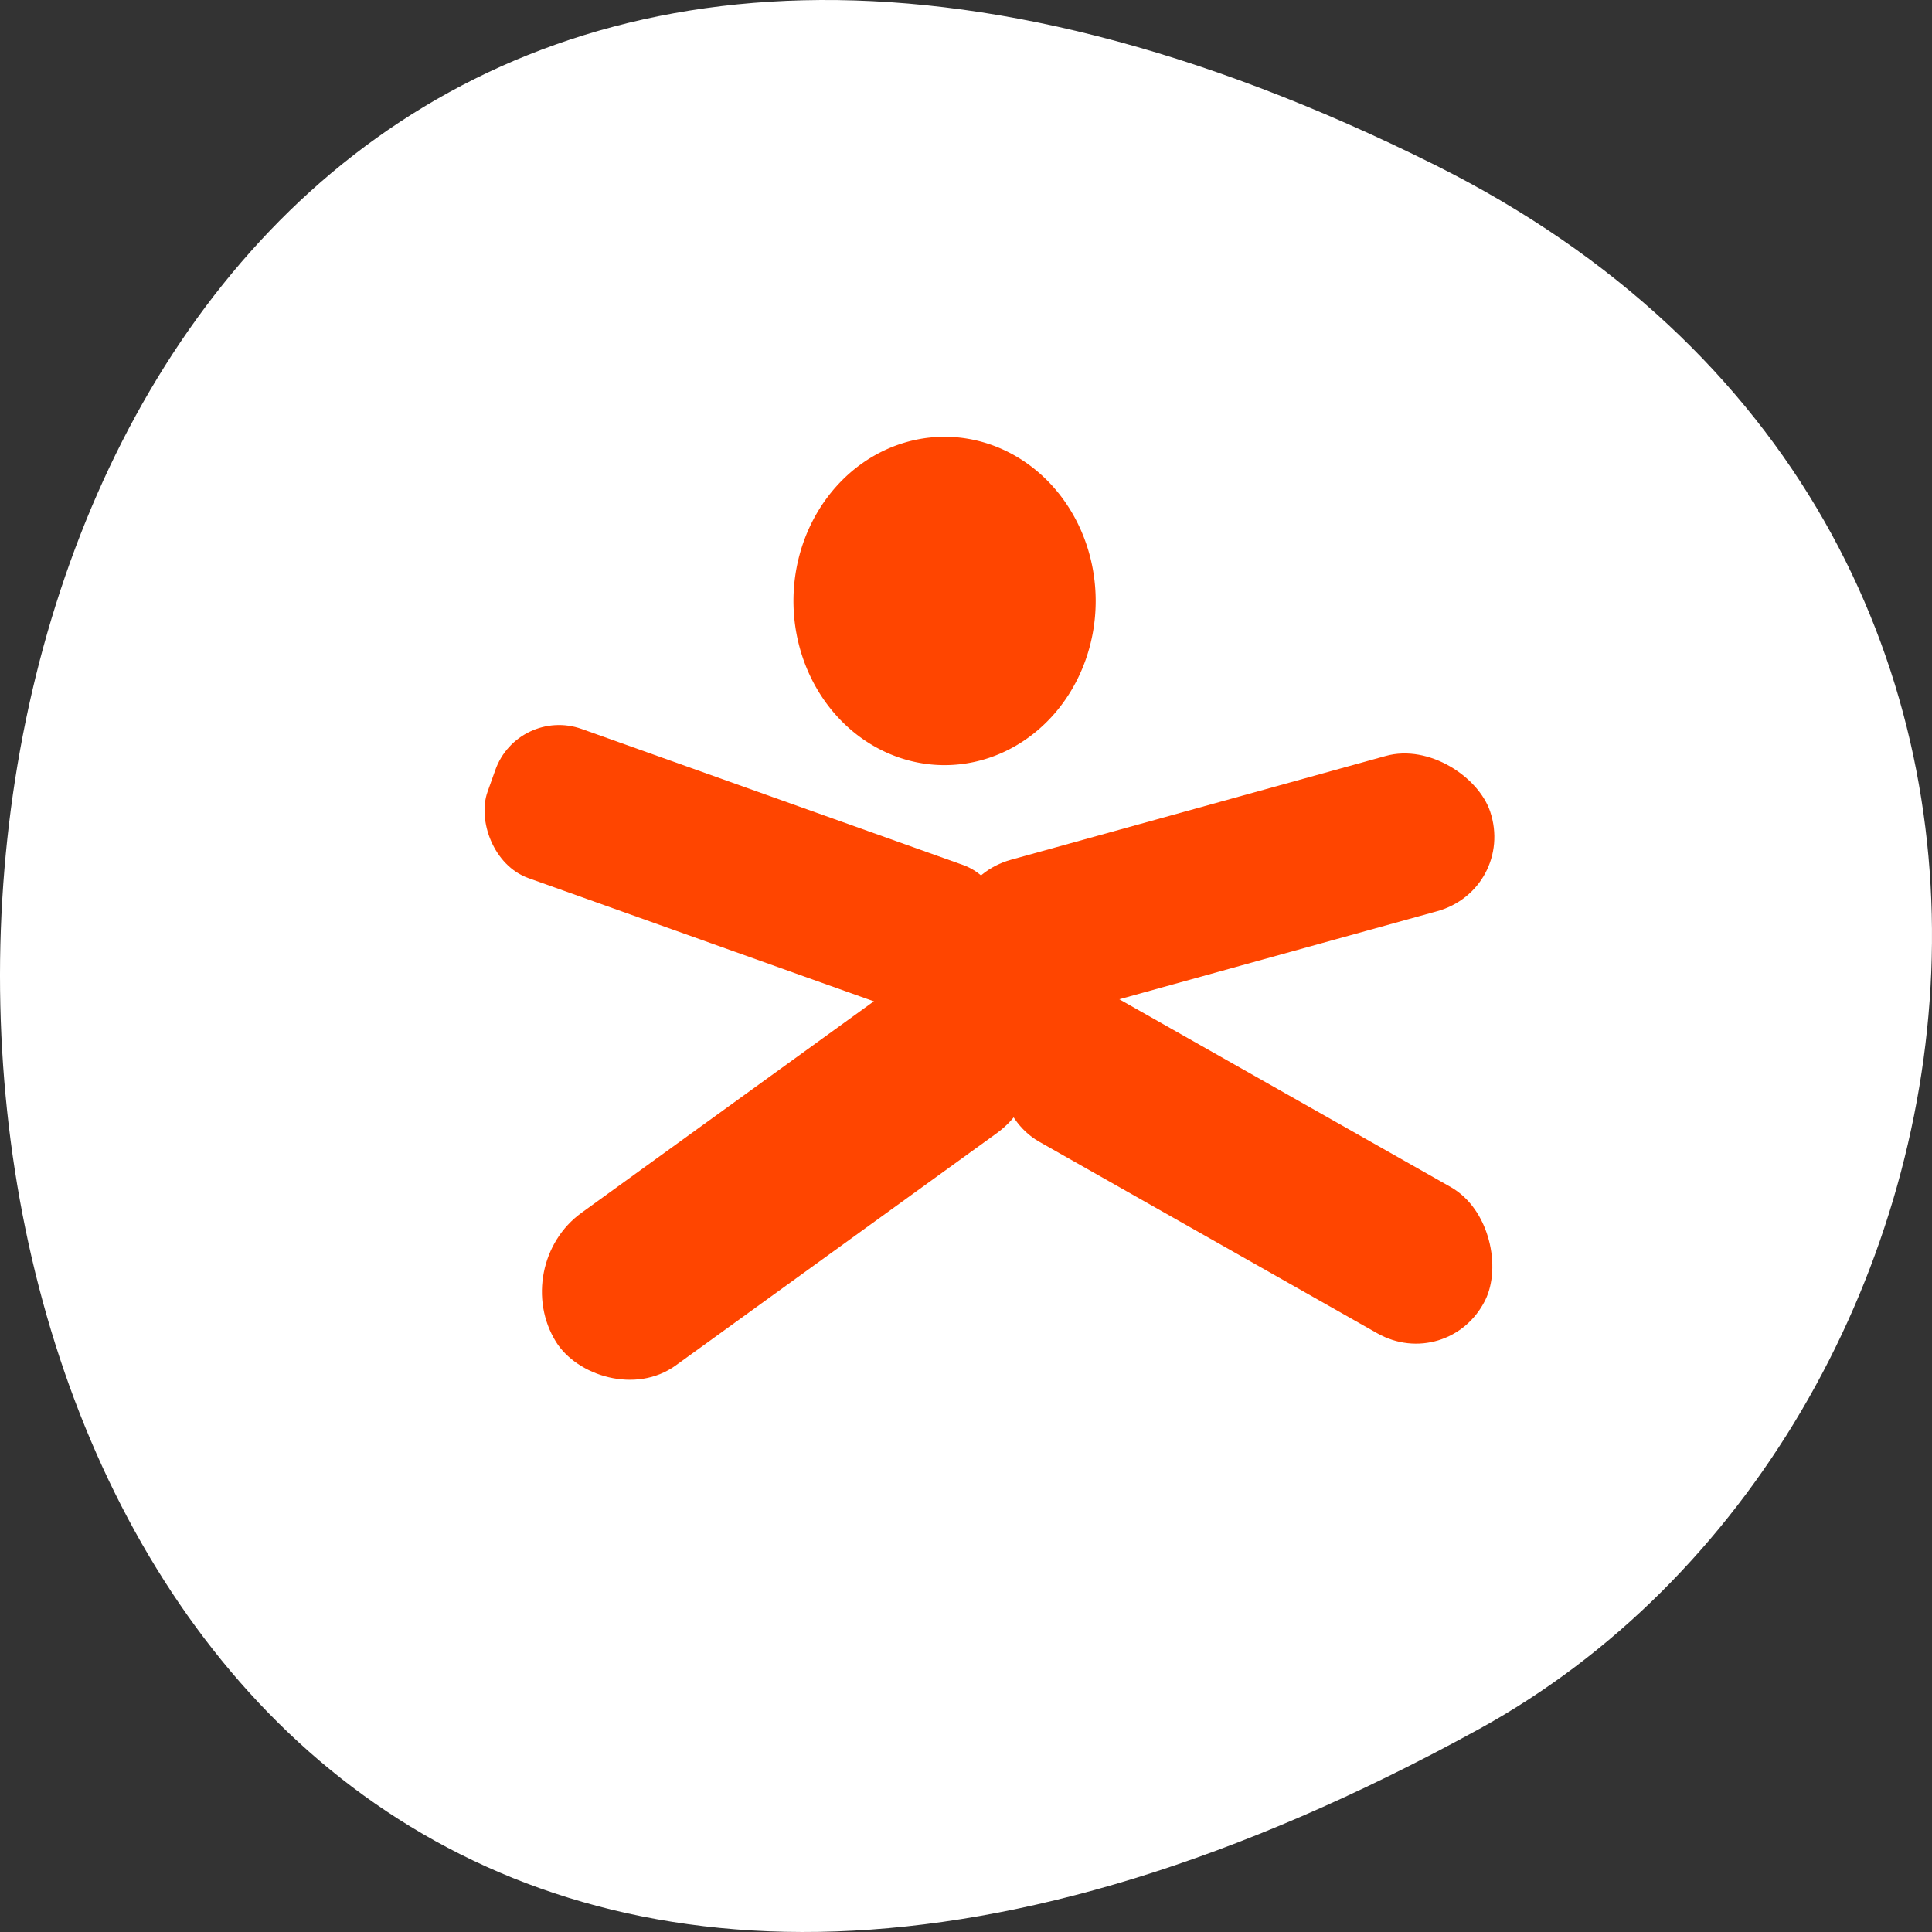 <?xml version="1.0" encoding="UTF-8" standalone="no"?>
<!-- Created with Inkscape (http://www.inkscape.org/) -->

<svg
   xmlns:dc="http://purl.org/dc/elements/1.1/"
   xmlns:cc="http://creativecommons.org/ns#"
   xmlns:rdf="http://www.w3.org/1999/02/22-rdf-syntax-ns#"
   xmlns:svg="http://www.w3.org/2000/svg"
   xmlns="http://www.w3.org/2000/svg"
   xmlns:sodipodi="http://sodipodi.sourceforge.net/DTD/sodipodi-0.dtd"
   xmlns:inkscape="http://www.inkscape.org/namespaces/inkscape"
   sodipodi:docname="autocad.svg"
   inkscape:version="0.48.4 r9939"
   version="1.1"
   id="svg10914"
   height="256"
   width="256">
  <rect width="100%" height="100%" fill="#333333" stroke="none"/>
  <sodipodi:namedview
     id="base"
     pagecolor="#ff4500ff4500"
     bordercolor="#666666"
     borderopacity="1.0"
     inkscape:pageopacity="0.0"
     inkscape:pageshadow="2"
     inkscape:zoom="0.8"
     inkscape:cx="113.16279"
     inkscape:cy="124.23241"
     inkscape:document-units="px"
     inkscape:current-layer="layer1"
     showgrid="false"
     inkscape:showpageshadow="false"
     inkscape:snap-page="true"
     inkscape:snap-bbox="true"
     inkscape:window-width="688"
     inkscape:window-height="457"
     inkscape:window-x="577"
     inkscape:window-y="514"
     inkscape:window-maximized="0" />
  <defs
     id="defs10916">
    <inkscape:path-effect
       effect="spiro"
       id="path-effect8785"
       is_visible="true" />
  </defs>
  <g
     inkscape:label="Layer 1"
     inkscape:groupmode="layer"
     id="layer1"
     transform="translate(0,-796.362)">
    <path
       style="color:#ffffff;fill:#ffffff;fill-opacity:1;fill-rule:nonzero;stroke:none;stroke-width:4;marker:none;visibility:visible;display:inline;overflow:visible;enable-background:accumulate"
       d="M 190.166,818.233 C -65.19,690.788 -63.504,1168.116 195.998,1025.462 267.242,986.297 286.439,866.281 190.166,818.233 z"
       id="path37781-4-7"
       inkscape:connector-curvature="0"
       sodipodi:nodetypes="sss" />
    <rect
       transform="matrix(0.964,-0.267,0.315,0.949,0,0)"
       y="914.249"
       x="-170.619"
       height="21.675"
       width="73.172"
       id="rect3108"
       style="fill:#ff4500ff4500;fill-opacity:1;stroke:#ffffff;stroke-width:0;stroke-miterlimit:4;stroke-opacity:1;stroke-dasharray:none"
       ry="10.838"
       inkscape:transform-center-y="-10" />
    <rect
       style="fill:#ff4500ff4500;fill-opacity:1;stroke:#ffffff;stroke-width:0;stroke-miterlimit:4;stroke-opacity:1;stroke-dasharray:none"
       id="rect3112"
       width="71.545"
       height="20.983"
       x="-435.135"
       y="-836.035"
       transform="matrix(-0.942,-0.336,0.336,-0.942,0,0)"
       ry="8.956" />
    <path
       sodipodi:type="arc"
       style="fill:#ff4500ff4500;fill-opacity:1;stroke:#ffffff;stroke-width:0;stroke-miterlimit:4;stroke-opacity:1;stroke-dasharray:none"
       id="path3114"
       sodipodi:cx="123.25581"
       sodipodi:cy="94.372093"
       sodipodi:rx="13.953488"
       sodipodi:ry="13.953488"
       d="m 137.209,94.372 a 13.953,13.953 0 1 1 -27.907,0 13.953,13.953 0 1 1 27.907,0 z"
       transform="matrix(1.435,0,0,1.559,-51.711,728.867)" />
    <rect
       ry="11.888"
       style="fill:#ff4500ff4500;fill-opacity:1;stroke:#ffffff;stroke-width:0;stroke-miterlimit:4;stroke-opacity:1;stroke-dasharray:none"
       id="rect3116"
       width="76.3"
       height="23.777"
       x="-451.262"
       y="823.061"
       transform="matrix(0.81,-0.586,0.526,0.85,0,0)" />
    <rect
       transform="matrix(0.87,0.493,-0.449,0.894,0,0)"
       y="735.544"
       x="538.216"
       height="21.675"
       width="73.172"
       id="rect3118"
       style="fill:#ff4500ff4500;fill-opacity:1;stroke:#ffffff;stroke-width:0;stroke-miterlimit:4;stroke-opacity:1;stroke-dasharray:none"
       ry="10.838" />
  </g>
</svg>
